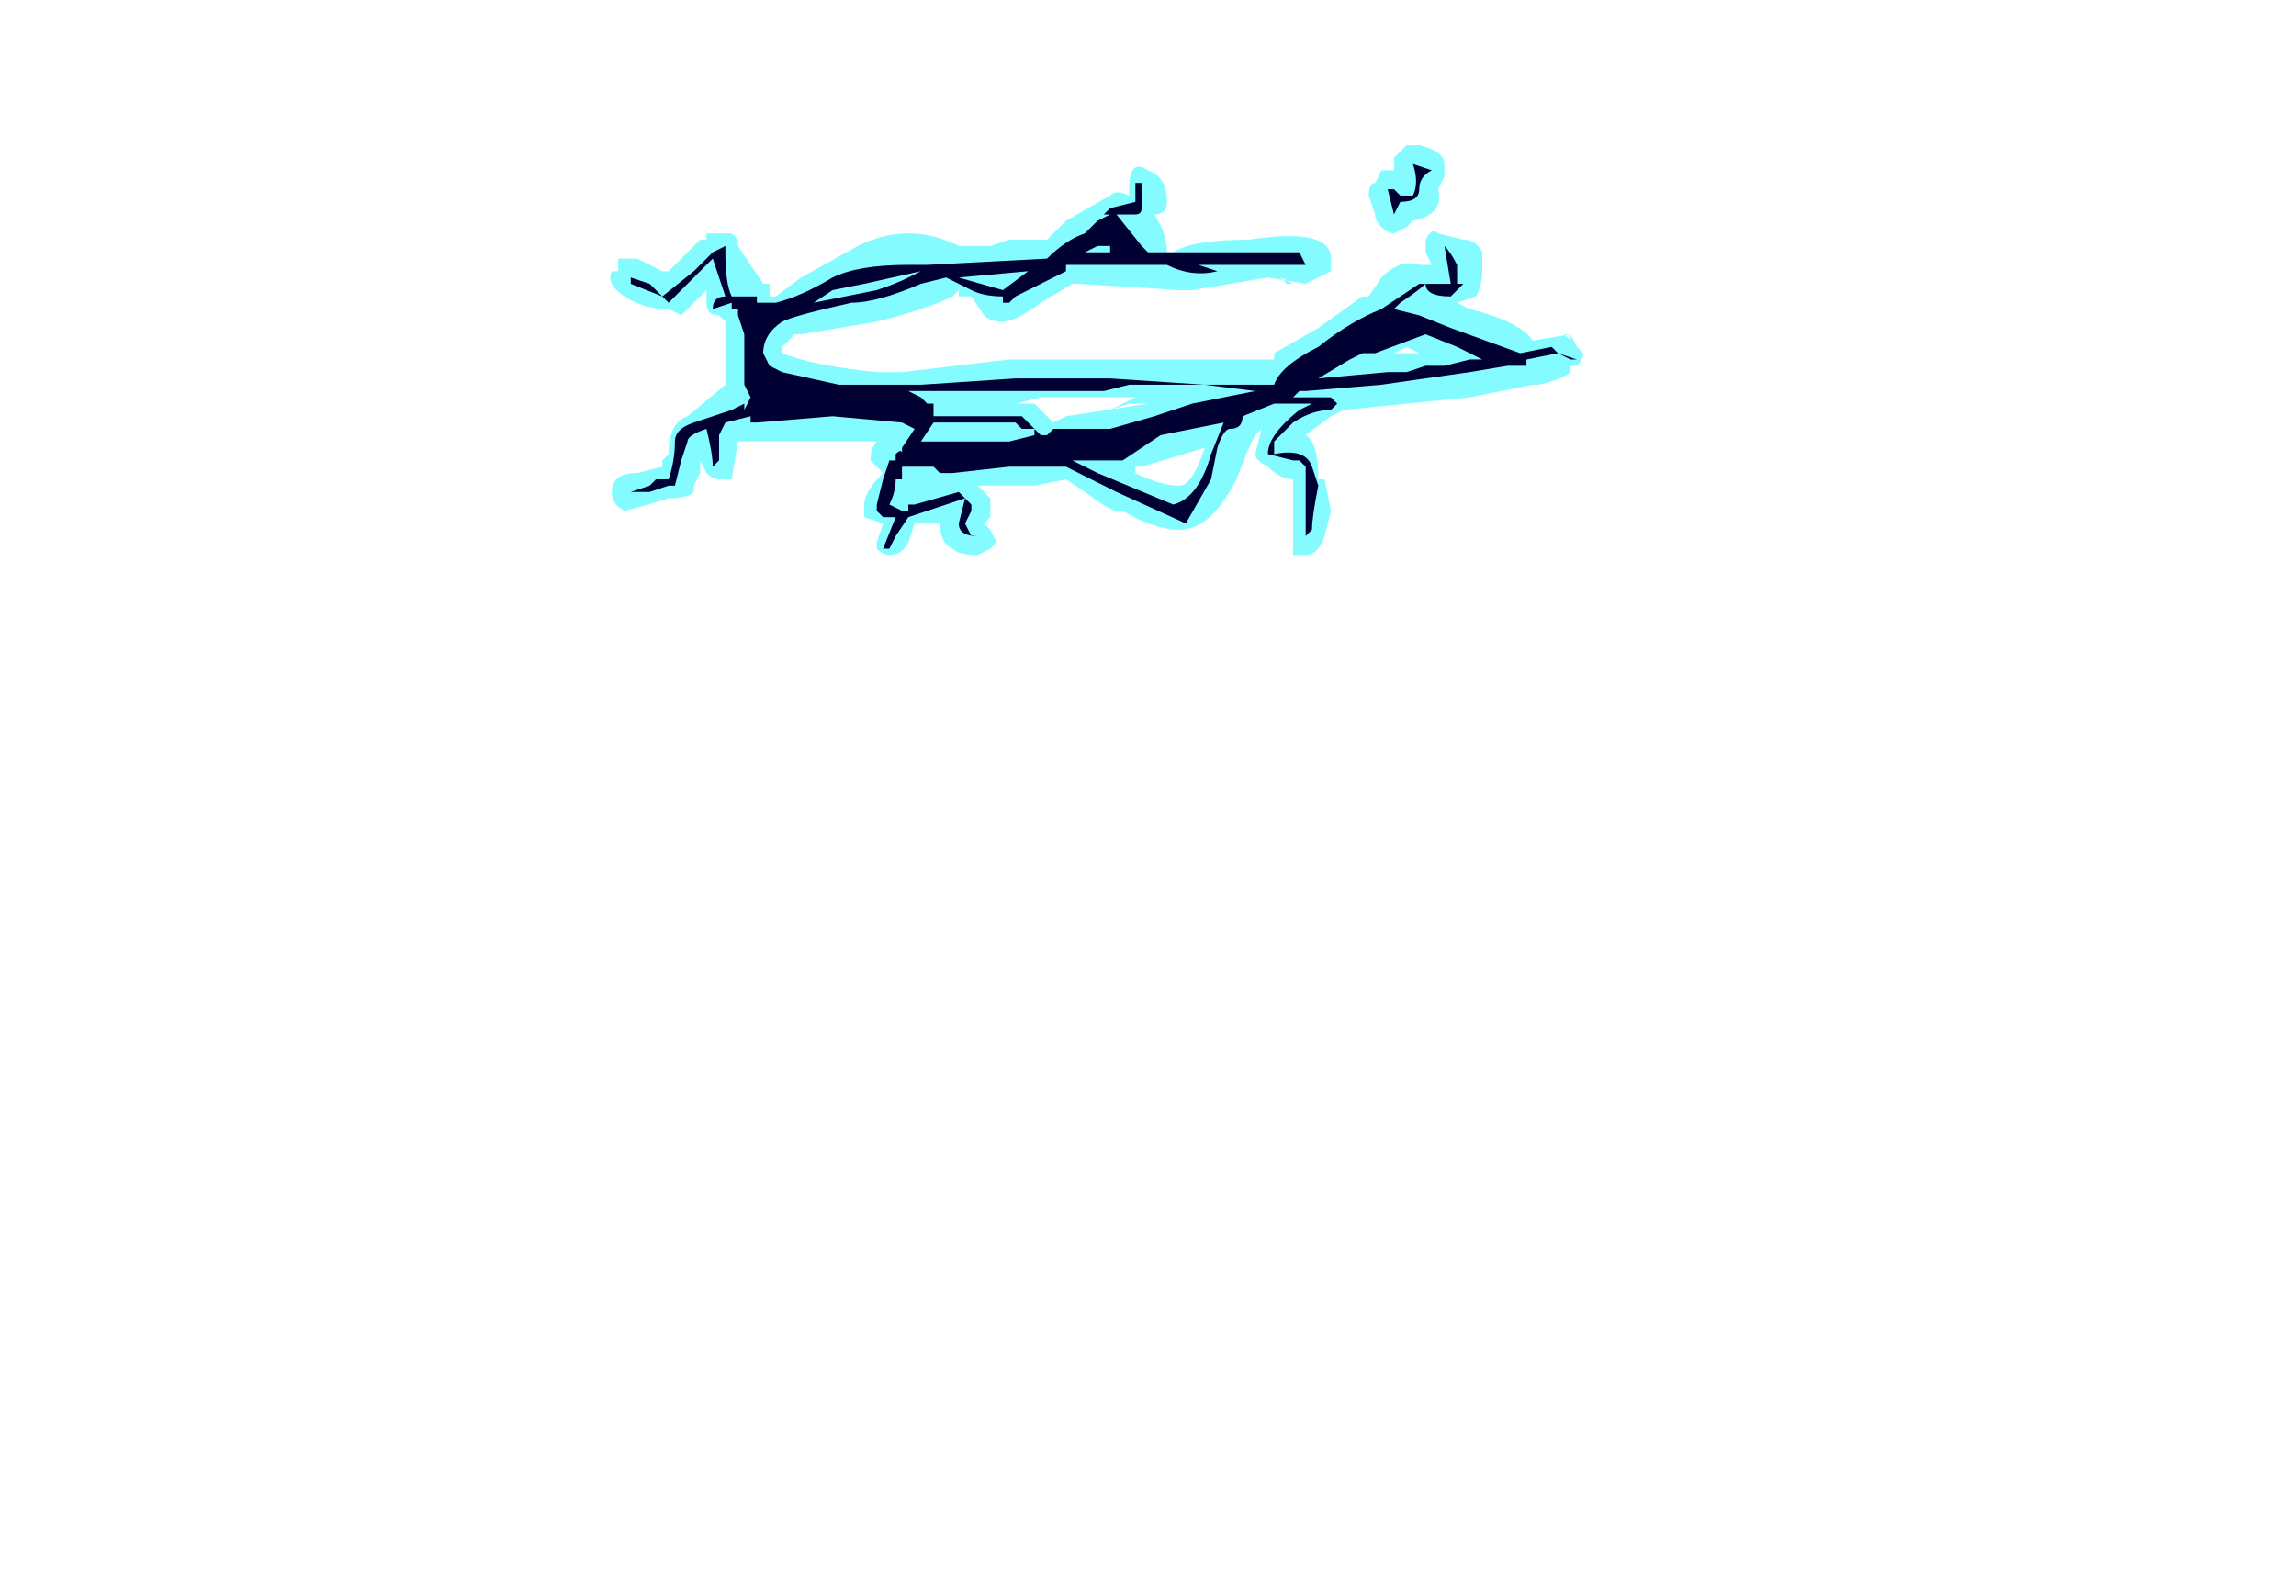 <?xml version="1.0" encoding="UTF-8" standalone="no"?>
<svg xmlns:ffdec="https://www.free-decompiler.com/flash" xmlns:xlink="http://www.w3.org/1999/xlink" ffdec:objectType="frame" height="88.55px" width="127.4px" xmlns="http://www.w3.org/2000/svg">
  <g transform="matrix(1.0, 0.0, 0.0, 1.0, 64.75, 152.95)">
    <use ffdec:characterId="514" height="3.25" transform="matrix(7.0, 0.0, 0.0, 7.0, -30.8, -144.9)" width="7.7" xlink:href="#shape0"/>
  </g>
  <defs>
    <g id="shape0" transform="matrix(1.0, 0.0, 0.0, 1.0, 4.4, 20.7)">
      <path d="M3.3 -19.05 Q3.3 -19.0 3.25 -18.95 L3.2 -18.95 3.2 -18.9 Q3.15 -18.85 2.95 -18.8 L2.9 -18.8 2.4 -18.7 1.4 -18.6 1.3 -18.55 1.1 -18.4 Q1.2 -18.35 1.2 -18.05 L1.25 -18.05 1.3 -17.8 1.25 -17.6 Q1.2 -17.45 1.1 -17.45 L1.0 -17.45 1.0 -17.65 Q1.0 -17.75 1.0 -17.85 L1.0 -18.05 Q0.9 -18.05 0.8 -18.15 0.7 -18.2 0.7 -18.25 L0.75 -18.45 0.7 -18.4 0.65 -18.3 0.55 -18.05 Q0.35 -17.65 0.1 -17.65 -0.1 -17.65 -0.35 -17.8 L-0.4 -17.8 Q-0.45 -17.8 -0.65 -17.95 L-0.8 -18.05 -1.05 -18.0 -1.5 -18.0 -1.4 -17.9 -1.4 -17.75 -1.45 -17.7 -1.4 -17.65 -1.35 -17.55 -1.4 -17.5 -1.5 -17.45 Q-1.65 -17.45 -1.7 -17.5 -1.8 -17.55 -1.8 -17.7 L-2.0 -17.7 -2.05 -17.55 Q-2.1 -17.45 -2.2 -17.45 -2.25 -17.45 -2.3 -17.5 L-2.3 -17.55 -2.25 -17.7 -2.4 -17.75 -2.4 -17.85 Q-2.4 -17.95 -2.25 -18.1 L-2.3 -18.15 -2.35 -18.2 Q-2.35 -18.3 -2.3 -18.35 L-3.4 -18.35 -3.45 -18.05 -3.55 -18.05 Q-3.6 -18.05 -3.65 -18.1 L-3.7 -18.2 -3.7 -18.1 -3.75 -18.0 -3.75 -17.95 Q-3.8 -17.9 -3.95 -17.9 -4.1 -17.85 -4.3 -17.8 -4.4 -17.85 -4.4 -17.95 -4.4 -18.1 -4.2 -18.1 L-4.0 -18.15 -4.0 -18.2 -3.95 -18.25 Q-3.95 -18.5 -3.8 -18.55 L-3.5 -18.8 -3.5 -19.3 -3.55 -19.35 Q-3.65 -19.35 -3.65 -19.45 L-3.65 -19.55 -3.85 -19.35 -3.95 -19.4 Q-4.15 -19.4 -4.3 -19.5 -4.45 -19.6 -4.4 -19.7 L-4.35 -19.7 -4.35 -19.8 -4.2 -19.8 -4.0 -19.7 -3.95 -19.7 -3.7 -19.95 -3.65 -19.95 -3.65 -20.0 -3.45 -20.0 -3.4 -19.95 -3.4 -19.9 -3.2 -19.6 -3.15 -19.6 -3.15 -19.5 -3.1 -19.5 -2.9 -19.65 -2.45 -19.9 Q-2.05 -20.1 -1.65 -19.9 L-1.4 -19.9 -1.25 -19.95 -0.95 -19.95 -0.8 -20.1 -0.45 -20.3 Q-0.4 -20.35 -0.3 -20.3 L-0.3 -20.35 Q-0.3 -20.6 -0.15 -20.5 0.0 -20.45 0.0 -20.25 0.0 -20.15 -0.1 -20.15 0.0 -20.0 0.0 -19.85 L0.05 -19.85 Q0.2 -19.95 0.65 -19.95 1.3 -20.05 1.3 -19.8 L1.3 -19.7 1.1 -19.6 0.8 -19.65 0.2 -19.55 0.1 -19.55 -0.7 -19.6 -0.75 -19.6 -1.0 -19.45 Q-1.2 -19.3 -1.3 -19.3 -1.4 -19.3 -1.45 -19.35 L-1.55 -19.5 -1.65 -19.5 -1.65 -19.55 -1.7 -19.5 Q-1.9 -19.4 -2.3 -19.3 L-2.9 -19.2 -2.95 -19.2 -3.05 -19.1 -3.05 -19.05 Q-2.8 -18.95 -2.3 -18.9 L-2.1 -18.9 -1.25 -19.0 0.85 -19.0 0.85 -19.05 1.2 -19.25 1.55 -19.5 1.6 -19.5 1.7 -19.65 Q1.85 -19.8 2.0 -19.75 L2.1 -19.75 2.05 -19.85 2.05 -19.95 Q2.1 -20.05 2.15 -20.0 L2.35 -19.95 Q2.45 -19.95 2.5 -19.85 L2.5 -19.7 Q2.5 -19.6 2.45 -19.5 L2.3 -19.45 2.4 -19.4 Q2.8 -19.3 2.9 -19.15 L3.2 -19.2 3.25 -19.1 3.3 -19.05 M3.15 -19.2 L3.2 -19.2 3.2 -19.15 3.15 -19.2 M2.2 -20.45 L2.15 -20.35 Q2.2 -20.15 1.95 -20.1 L1.9 -20.05 1.8 -20.0 Q1.75 -20.0 1.7 -20.05 1.65 -20.1 1.65 -20.15 L1.6 -20.3 Q1.6 -20.4 1.65 -20.4 L1.7 -20.5 1.8 -20.5 1.8 -20.6 1.9 -20.7 2.0 -20.7 Q2.2 -20.65 2.2 -20.55 L2.2 -20.45 M0.95 -19.6 L0.9 -19.65 1.0 -19.6 0.95 -19.6 M1.4 -19.0 L1.45 -19.1 1.35 -19.0 1.4 -19.0 M0.35 -18.65 L0.3 -18.55 0.4 -18.55 0.45 -18.6 0.35 -18.65 M0.3 -18.3 L-0.2 -18.15 -0.25 -18.15 -0.25 -18.1 Q-0.05 -18.0 0.1 -18.0 0.2 -18.0 0.3 -18.3 M2.0 -19.05 L1.9 -19.1 1.8 -19.05 2.0 -19.05 M1.95 -19.05 L1.95 -19.05 M-0.6 -19.9 L-0.25 -19.9 Q-0.3 -20.0 -0.35 -20.0 L-0.35 -19.95 -0.4 -20.0 -0.6 -19.9 M-1.95 -18.05 L-1.95 -18.05 M-0.3 -18.65 L-0.45 -18.6 -0.25 -18.7 -1.0 -18.7 -1.2 -18.65 -1.05 -18.65 -0.9 -18.5 -0.8 -18.55 -0.15 -18.65 -0.3 -18.65 M-0.25 -18.3 L-0.25 -18.3 M-3.25 -19.15 L-3.25 -19.15 M-3.2 -18.9 L-3.2 -18.7 -2.85 -18.7 Q-3.05 -18.75 -3.1 -18.8 L-3.2 -18.9" fill="#77fbff" fill-opacity="0.902" fill-rule="evenodd" stroke="none"/>
      <path d="M3.1 -19.05 L3.25 -19.0 3.2 -19.0 3.1 -19.05 2.85 -19.0 2.85 -18.95 2.7 -18.95 2.4 -18.9 1.7 -18.8 1.1 -18.75 1.05 -18.75 1.0 -18.7 1.3 -18.7 1.35 -18.65 1.3 -18.6 Q1.15 -18.6 1.0 -18.5 L0.85 -18.35 0.85 -18.25 Q1.1 -18.3 1.15 -18.15 L1.2 -18.0 Q1.15 -17.75 1.15 -17.65 L1.1 -17.6 1.1 -18.15 1.05 -18.2 1.0 -18.2 0.8 -18.25 Q0.8 -18.4 1.05 -18.6 L1.15 -18.65 0.85 -18.65 0.6 -18.55 Q0.6 -18.45 0.5 -18.45 0.45 -18.45 0.4 -18.3 L0.35 -18.05 0.15 -17.7 -0.4 -17.95 -0.8 -18.15 -1.25 -18.15 -1.7 -18.1 -1.8 -18.1 -1.85 -18.15 -2.1 -18.15 -2.1 -18.05 -2.15 -18.05 Q-2.15 -17.95 -2.2 -17.85 L-2.1 -17.8 -2.05 -17.8 -2.05 -17.85 -2.0 -17.85 -1.65 -17.95 -1.55 -17.85 -1.55 -17.8 -1.6 -17.7 -1.55 -17.6 -1.5 -17.6 Q-1.65 -17.6 -1.65 -17.7 L-1.6 -17.9 -2.05 -17.75 -2.15 -17.6 -2.2 -17.5 -2.25 -17.5 -2.15 -17.75 -2.25 -17.75 -2.3 -17.8 -2.3 -17.85 -2.25 -18.05 -2.2 -18.2 -2.15 -18.2 -2.15 -18.25 Q-2.1 -18.3 -2.1 -18.25 L-2.1 -18.3 -2.0 -18.45 -2.1 -18.5 -2.65 -18.55 -3.25 -18.5 -3.3 -18.5 -3.3 -18.55 -3.5 -18.5 -3.55 -18.4 -3.55 -18.2 -3.6 -18.15 Q-3.6 -18.25 -3.65 -18.45 -3.8 -18.4 -3.8 -18.35 L-3.85 -18.2 -3.9 -18.0 -3.95 -18.0 -4.1 -17.95 -4.25 -17.95 -4.1 -18.0 -4.05 -18.05 -3.95 -18.05 Q-3.9 -18.2 -3.9 -18.35 -3.9 -18.45 -3.75 -18.5 L-3.45 -18.6 -3.35 -18.65 -3.35 -18.6 -3.3 -18.7 -3.35 -18.8 -3.35 -19.2 -3.4 -19.35 -3.4 -19.4 -3.45 -19.4 -3.45 -19.45 -3.6 -19.4 Q-3.6 -19.5 -3.5 -19.5 L-3.6 -19.8 -3.95 -19.45 -4.0 -19.5 -4.25 -19.6 -4.25 -19.65 -4.1 -19.6 -4.0 -19.5 -3.75 -19.7 -3.6 -19.85 -3.5 -19.9 -3.5 -19.85 Q-3.5 -19.6 -3.45 -19.5 L-3.4 -19.5 Q-3.45 -19.5 -3.4 -19.5 L-3.25 -19.5 -3.25 -19.45 -3.1 -19.45 Q-2.9 -19.5 -2.65 -19.65 -2.45 -19.75 -2.05 -19.75 L-1.9 -19.75 -0.95 -19.8 Q-0.8 -19.95 -0.65 -20.0 L-0.55 -20.1 -0.45 -20.15 -0.5 -20.15 -0.45 -20.2 -0.25 -20.25 -0.25 -20.4 -0.2 -20.4 -0.2 -20.2 Q-0.2 -20.15 -0.25 -20.15 L-0.4 -20.15 -0.2 -19.9 -0.15 -19.85 1.05 -19.85 1.1 -19.75 0.25 -19.75 0.4 -19.7 Q0.2 -19.65 0.0 -19.75 L-0.8 -19.75 -0.8 -19.7 -1.2 -19.5 -1.25 -19.45 -1.3 -19.45 -1.3 -19.5 Q-1.45 -19.5 -1.55 -19.55 L-1.75 -19.65 -1.95 -19.6 Q-2.3 -19.45 -2.5 -19.45 -2.95 -19.35 -3.05 -19.3 -3.2 -19.2 -3.2 -19.05 L-3.15 -18.95 -3.05 -18.9 -2.6 -18.8 -1.95 -18.8 -1.2 -18.85 -0.45 -18.85 0.3 -18.8 0.85 -18.8 Q0.9 -18.95 1.2 -19.1 1.45 -19.3 1.7 -19.4 L2.0 -19.6 2.25 -19.6 2.2 -19.9 Q2.25 -19.85 2.3 -19.75 L2.3 -19.6 2.35 -19.6 2.25 -19.5 Q2.05 -19.5 2.05 -19.6 2.0 -19.55 1.85 -19.45 L1.8 -19.4 2.0 -19.35 2.25 -19.25 2.8 -19.05 3.05 -19.1 3.1 -19.05 M1.95 -20.55 L2.1 -20.5 Q2.0 -20.45 2.0 -20.35 2.0 -20.25 1.85 -20.25 L1.8 -20.15 1.75 -20.35 1.8 -20.35 1.85 -20.3 1.95 -20.3 Q2.0 -20.4 1.95 -20.55 M0.7 -18.75 L0.3 -18.8 -0.3 -18.8 -0.5 -18.75 -2.05 -18.75 -1.95 -18.7 -1.9 -18.65 -1.85 -18.65 -1.85 -18.55 -1.15 -18.55 -1.0 -18.4 -0.95 -18.4 -0.9 -18.45 -0.45 -18.45 -0.1 -18.55 0.2 -18.65 0.7 -18.75 M0.35 -18.25 L0.45 -18.5 -0.05 -18.4 Q-0.2 -18.3 -0.35 -18.2 L-0.75 -18.2 -0.55 -18.1 0.05 -17.85 Q0.25 -17.9 0.35 -18.25 M2.3 -19.1 L2.05 -19.2 1.65 -19.05 1.55 -19.05 1.45 -19.0 1.2 -18.85 1.75 -18.9 1.9 -18.9 2.05 -18.95 2.2 -18.95 2.4 -19.0 2.5 -19.0 2.3 -19.1 M1.8 -19.3 L1.8 -19.3 M-1.1 -19.7 L-1.65 -19.65 -1.3 -19.55 -1.1 -19.7 M-0.55 -19.9 L-0.65 -19.85 -0.45 -19.85 -0.45 -19.9 -0.55 -19.9 M-2.05 -19.65 L-1.95 -19.7 -2.4 -19.6 -2.65 -19.55 -2.8 -19.45 -2.3 -19.55 Q-2.15 -19.6 -2.05 -19.65 M-2.0 -18.25 L-2.0 -18.25 M-1.9 -18.35 L-1.25 -18.35 -1.05 -18.4 -1.05 -18.45 -1.15 -18.45 -1.2 -18.5 -1.85 -18.5 -1.95 -18.35 -1.9 -18.35 M-3.35 -19.35 L-3.35 -19.35" fill="#000033" fill-rule="evenodd" stroke="none"/>
    </g>
  </defs>
</svg>
